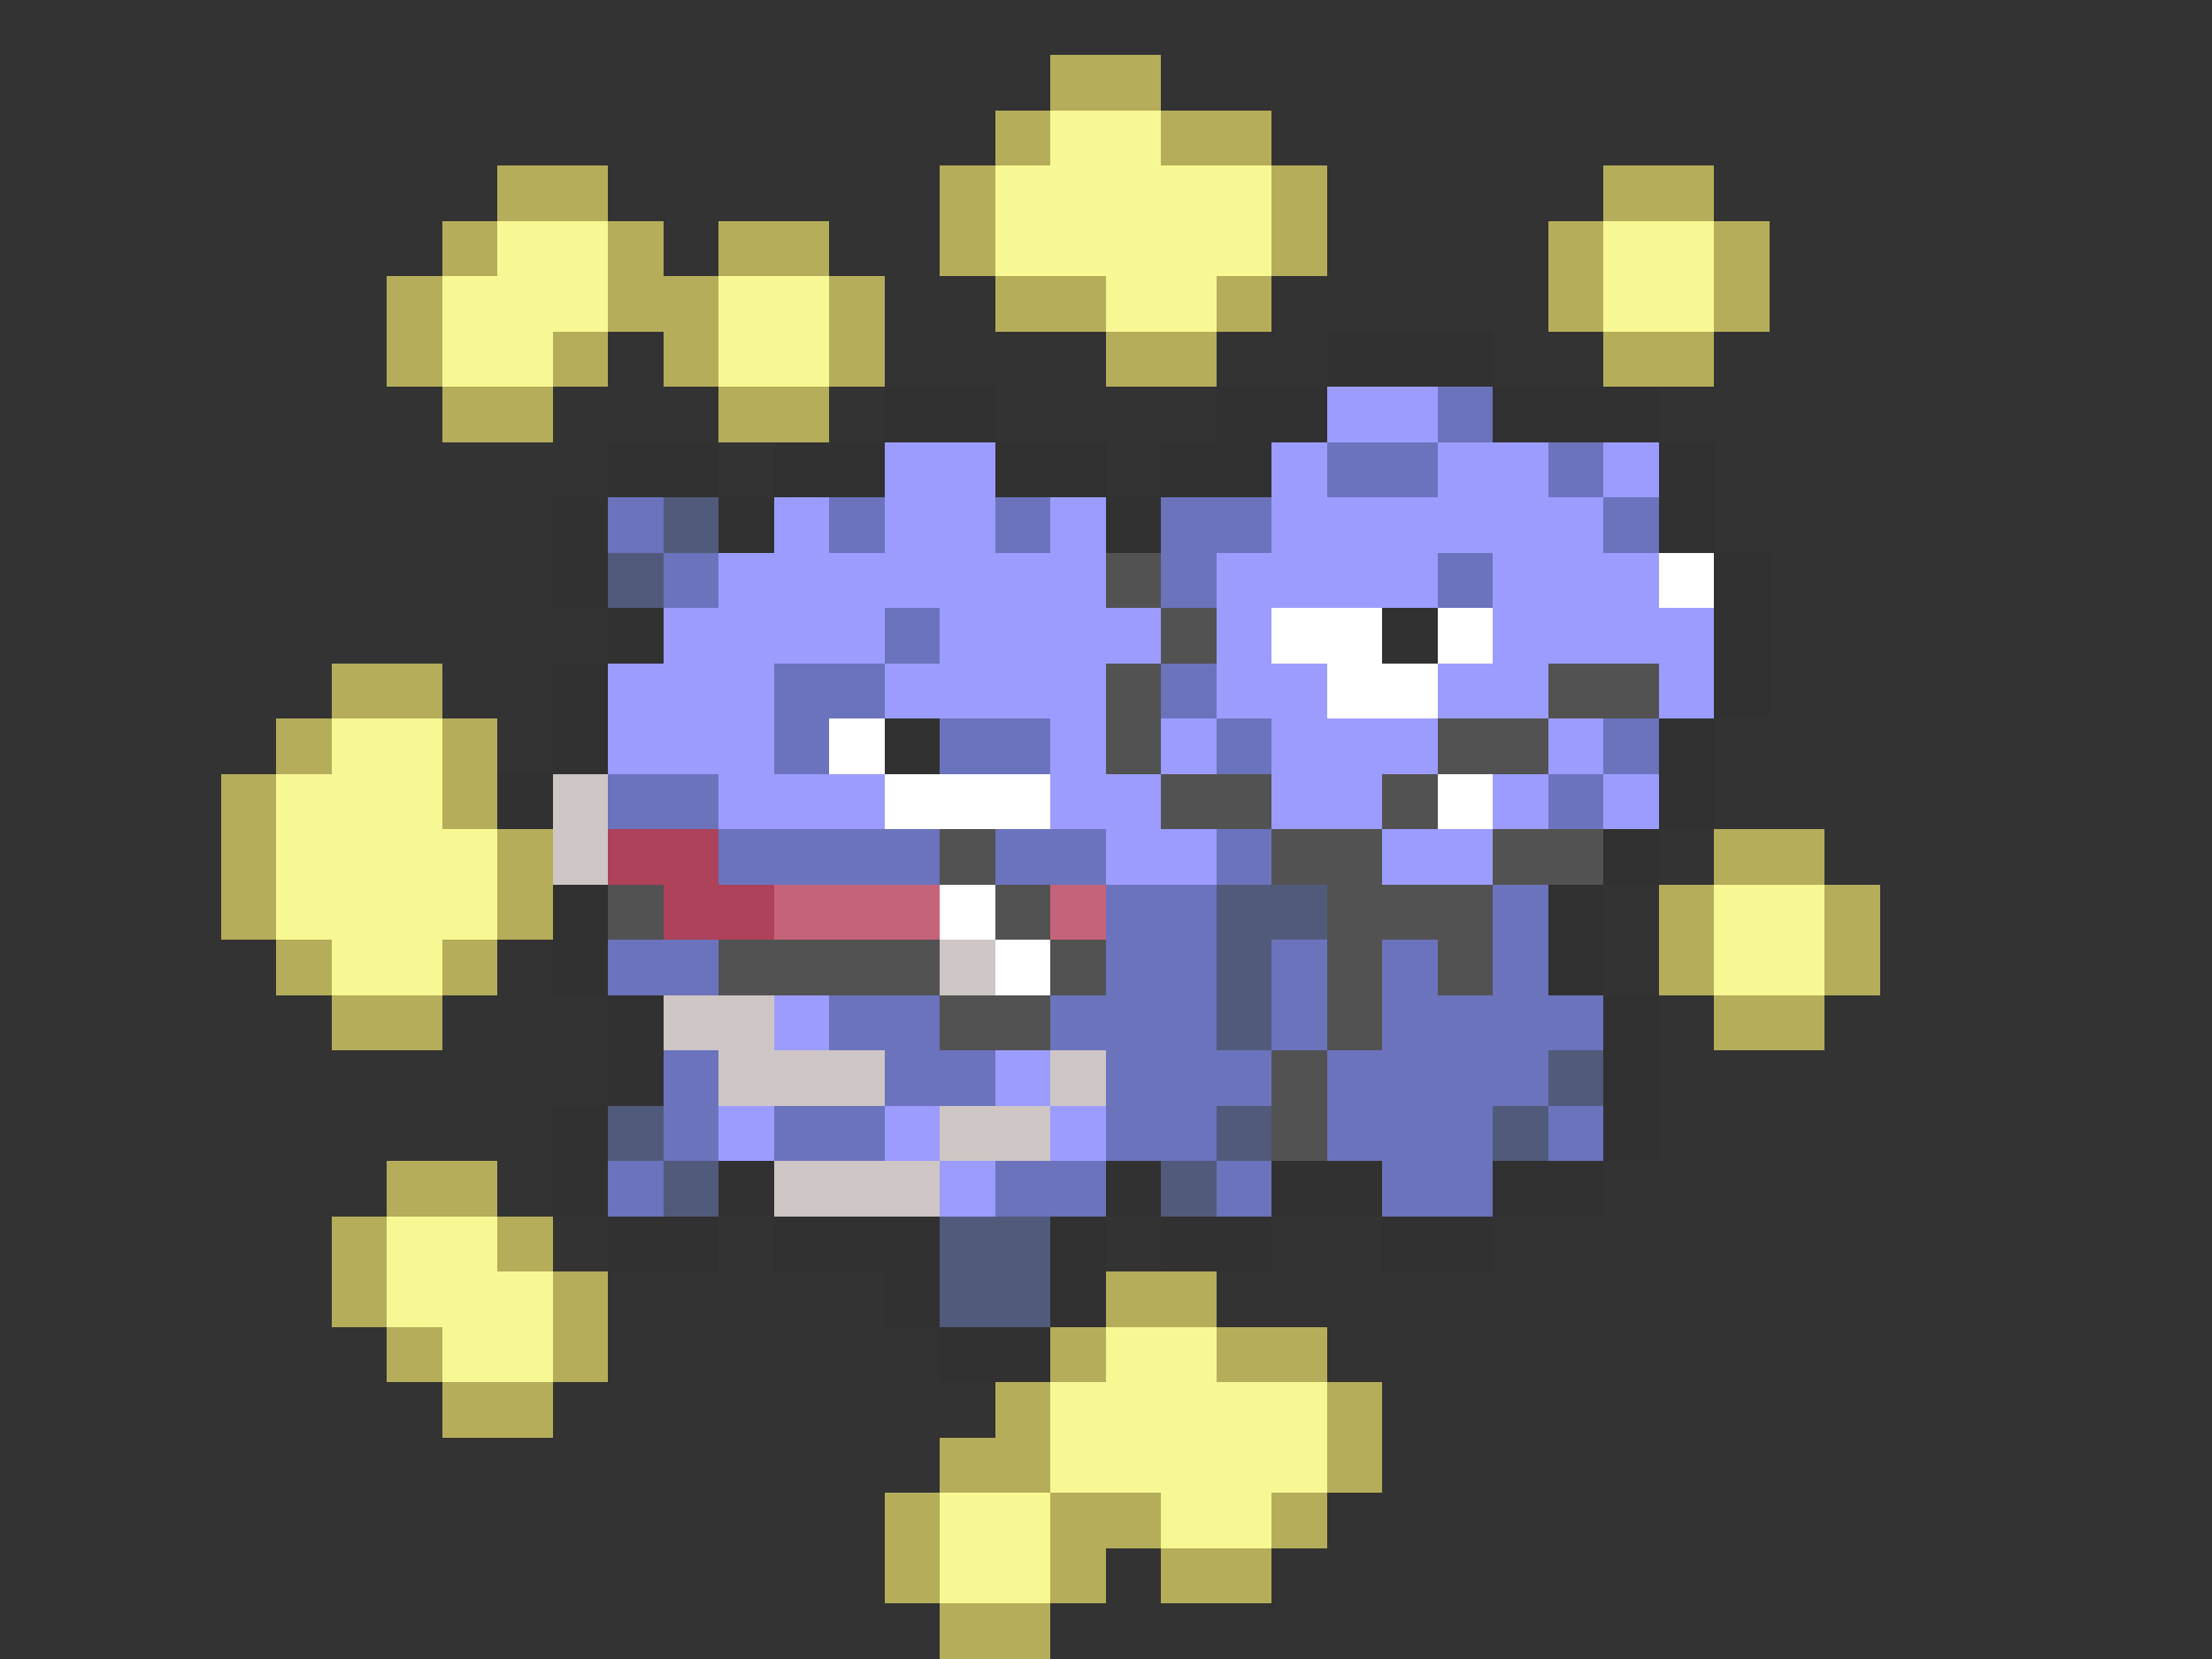 <svg xmlns="http://www.w3.org/2000/svg" viewBox="0 -0.5 40 30" shape-rendering="crispEdges">
<rect x="0" y="-0.5" width="40" height="30" fill="#333333" stroke="none"/>
<path stroke="#b5ad5a" d="M19 1h2M18 2h1M21 2h2M9 3h2M17 3h1M23 3h1M29 3h2M8 4h1M11 4h1M13 4h2M17 4h1M23 4h1M28 4h1M31 4h1M7 5h1M11 5h2M15 5h1M18 5h2M22 5h1M28 5h1M31 5h1M7 6h1M10 6h1M12 6h1M15 6h1M20 6h2M29 6h2M8 7h2M13 7h2M6 12h2M5 13h1M8 13h1M4 14h1M8 14h1M4 15h1M9 15h1M31 15h2M4 16h1M9 16h1M30 16h1M33 16h1M5 17h1M8 17h1M30 17h1M33 17h1M6 18h2M31 18h2M7 21h2M6 22h1M9 22h1M6 23h1M10 23h1M20 23h2M7 24h1M10 24h1M19 24h1M22 24h2M8 25h2M18 25h1M24 25h1M17 26h2M24 26h1M16 27h1M19 27h2M23 27h1M16 28h1M19 28h1M21 28h2M17 29h2" />
<path stroke="#f7f794" d="M19 2h2M18 3h5M9 4h2M18 4h5M29 4h2M8 5h3M13 5h2M20 5h2M29 5h2M8 6h2M13 6h2M6 13h2M5 14h3M5 15h4M5 16h4M31 16h2M6 17h2M31 17h2M7 22h2M7 23h3M8 24h2M20 24h2M19 25h5M19 26h5M17 27h2M21 27h2M17 28h2" />
<path stroke="#313131" d="M24 6h3M16 7h2M22 7h2M27 7h3M11 8h2M14 8h2M18 8h2M21 8h2M30 8h1M10 9h1M13 9h1M20 9h1M30 9h1M10 10h1M31 10h1M11 11h1M25 11h1M31 11h1M10 12h1M31 12h1M10 13h1M16 13h1M30 13h1M9 14h1M30 14h1M29 15h1M10 16h1M28 16h1M10 17h1M28 17h1M11 18h1M29 18h1M11 19h1M29 19h1M10 20h1M29 20h1M10 21h1M13 21h1M20 21h1M23 21h2M27 21h2M11 22h2M14 22h3M19 22h1M21 22h2M25 22h2M16 23h1M19 23h1M17 24h2" />
<path stroke="#9c9cff" d="M24 7h2M16 8h2M23 8h1M26 8h2M29 8h1M14 9h1M16 9h2M19 9h1M23 9h6M13 10h7M22 10h4M27 10h3M12 11h4M17 11h4M22 11h1M27 11h4M11 12h3M16 12h4M22 12h2M26 12h2M30 12h1M11 13h3M19 13h1M21 13h1M23 13h3M28 13h1M13 14h3M19 14h2M23 14h2M27 14h1M29 14h1M20 15h2M25 15h2M14 18h1M18 19h1M13 20h1M16 20h1M19 20h1M17 21h1" />
<path stroke="#6b73bd" d="M26 7h1M24 8h2M28 8h1M11 9h1M15 9h1M18 9h1M21 9h2M29 9h1M12 10h1M21 10h1M26 10h1M16 11h1M14 12h2M21 12h1M14 13h1M17 13h2M22 13h1M29 13h1M11 14h2M28 14h1M13 15h4M18 15h2M22 15h1M20 16h2M27 16h1M11 17h2M20 17h2M23 17h1M25 17h1M27 17h1M15 18h2M19 18h3M23 18h1M25 18h4M12 19h1M16 19h2M20 19h3M24 19h4M12 20h1M14 20h2M20 20h2M24 20h3M28 20h1M11 21h1M18 21h2M22 21h1M25 21h2" />
<path stroke="#525a7b" d="M12 9h1M11 10h1M22 16h2M22 17h1M22 18h1M28 19h1M11 20h1M22 20h1M27 20h1M12 21h1M21 21h1M17 22h2M17 23h2" />
<path stroke="#525252" d="M20 10h1M21 11h1M20 12h1M28 12h2M20 13h1M26 13h2M21 14h2M25 14h1M17 15h1M23 15h2M27 15h2M11 16h1M18 16h1M24 16h3M13 17h4M19 17h1M24 17h1M26 17h1M17 18h2M24 18h1M23 19h1M23 20h1" />
<path stroke="#ffffff" d="M30 10h1M23 11h2M26 11h1M24 12h2M15 13h1M16 14h3M26 14h1M17 16h1M18 17h1" />
<path stroke="#cec5c5" d="M10 14h1M10 15h1M17 17h1M12 18h2M13 19h3M19 19h1M17 20h2M14 21h3" />
<path stroke="#ad425a" d="M11 15h2M12 16h2" />
<path stroke="#c5637b" d="M14 16h3M19 16h1" />
</svg>